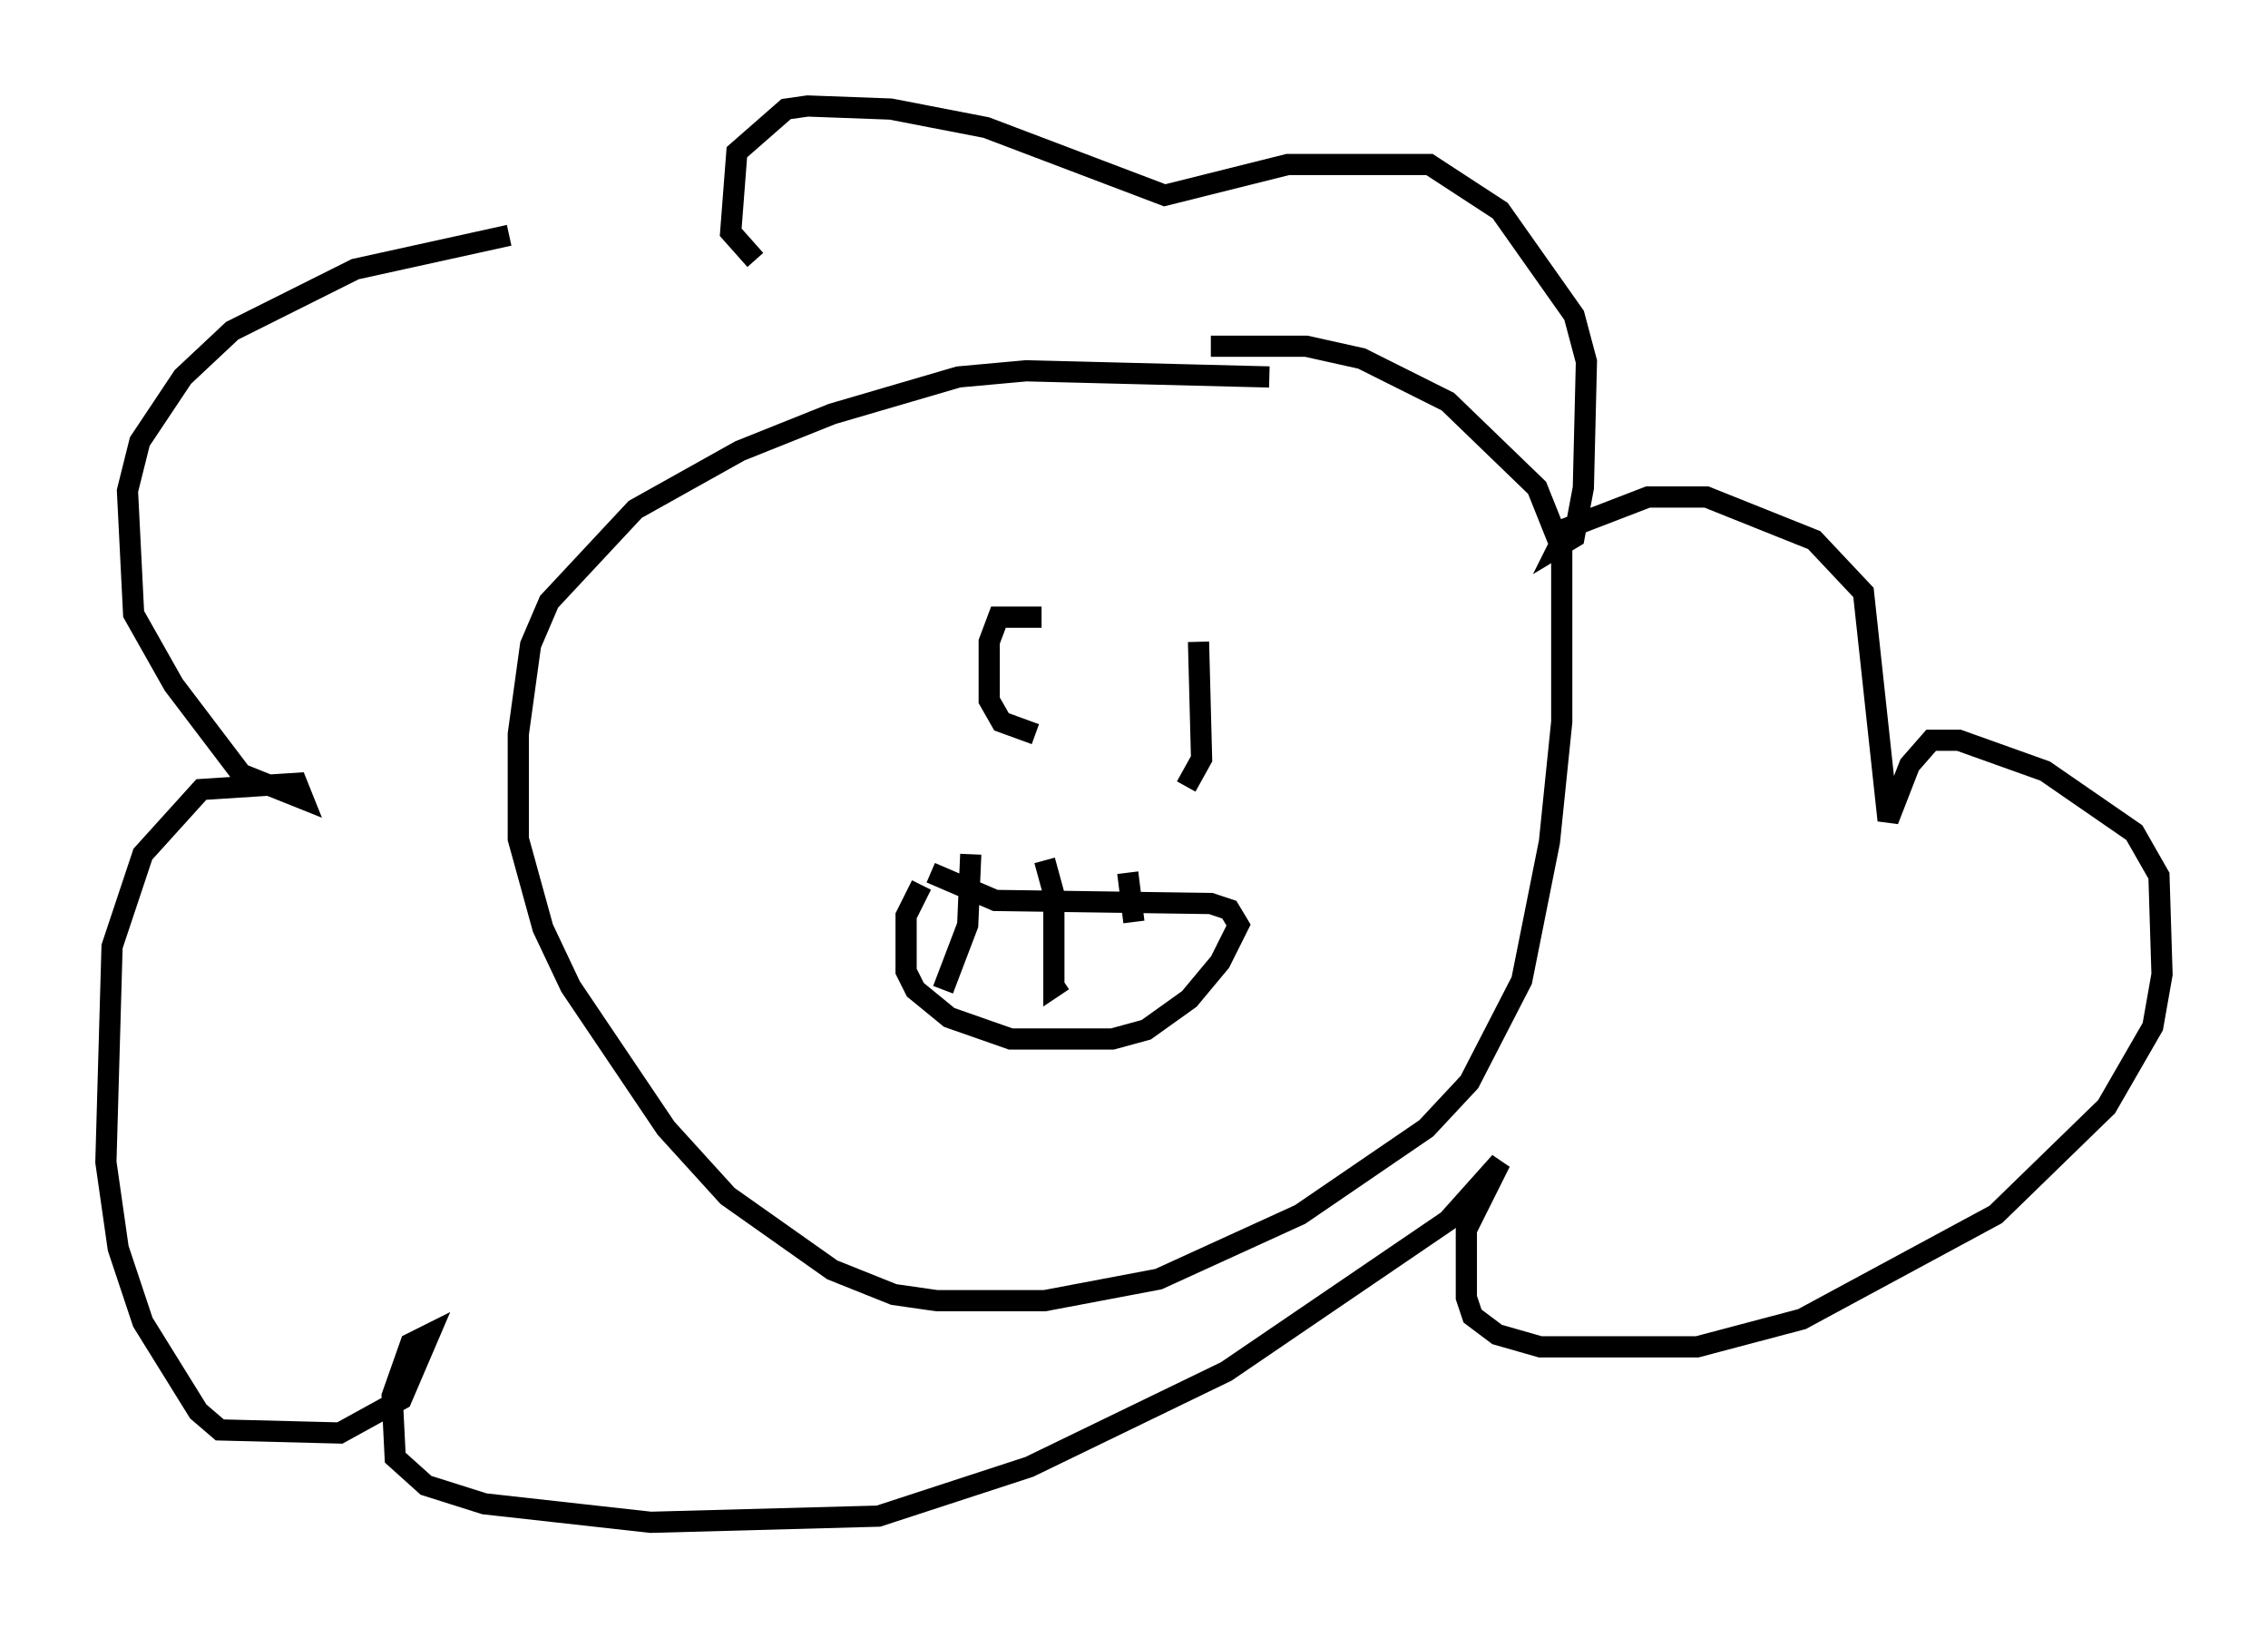 <?xml version="1.0" encoding="utf-8" ?>
<svg baseProfile="full" height="76.816" version="1.1" width="107.028" xmlns="http://www.w3.org/2000/svg" xmlns:ev="http://www.w3.org/2001/xml-events" xmlns:xlink="http://www.w3.org/1999/xlink"><defs /><rect fill="white" height="76.816" width="107.028" x="0" y="0" /><path d="M37.681, 11.391 m-13.654, -0.291 l-7.263, 1.598 -5.81, 2.905 l-2.324, 2.179 -2.034, 3.05 l-0.581, 2.324 0.291, 5.81 l1.888, 3.341 3.196, 4.212 l2.905, 1.162 -0.291, -0.726 l-4.503, 0.291 -2.76, 3.05 l-1.453, 4.358 -0.291, 10.168 l0.581, 4.067 1.162, 3.486 l2.615, 4.212 1.017, 0.872 l5.665, 0.145 2.905, -1.598 l1.307, -3.05 -0.872, 0.436 l-0.872, 2.469 0.145, 2.905 l1.453, 1.307 2.76, 0.872 l7.844, 0.872 10.749, -0.291 l7.117, -2.324 9.296, -4.503 l10.458, -7.117 2.469, -2.76 l-1.598, 3.196 0.0, 3.196 l0.291, 0.872 1.162, 0.872 l2.034, 0.581 7.408, 0.0 l4.939, -1.307 9.151, -4.939 l5.229, -5.084 2.179, -3.777 l0.436, -2.469 -0.145, -4.648 l-1.162, -2.034 -4.212, -2.905 l-4.067, -1.453 -1.307, 0.0 l-1.017, 1.162 -1.017, 2.615 l-1.162, -10.749 -2.324, -2.469 l-5.084, -2.034 -2.76, 0.0 l-3.777, 1.453 -0.436, 0.872 l0.726, -0.436 0.436, -2.324 l0.145, -5.955 -0.581, -2.179 l-3.486, -4.939 -3.341, -2.179 l-6.682, 0.0 -5.81, 1.453 l-8.425, -3.196 -4.503, -0.872 l-3.922, -0.145 -1.017, 0.145 l-2.324, 2.034 -0.291, 3.777 l1.162, 1.307 m24.257, 5.52 l-11.475, -0.291 -3.196, 0.291 l-5.955, 1.743 -4.358, 1.743 l-4.939, 2.76 -4.067, 4.358 l-0.872, 2.034 -0.581, 4.212 l0.0, 4.939 1.162, 4.212 l1.307, 2.76 4.503, 6.682 l2.905, 3.196 4.939, 3.486 l2.905, 1.162 2.034, 0.291 l5.084, 0.0 5.374, -1.017 l6.682, -3.05 5.955, -4.067 l2.034, -2.179 2.469, -4.793 l1.307, -6.536 0.581, -5.665 l0.0, -8.134 -1.162, -2.905 l-4.212, -4.067 -4.067, -2.034 l-2.615, -0.581 -4.503, 0.0 m-7.989, 12.782 l-2.034, 0.0 -0.436, 1.162 l0.0, 2.76 0.581, 1.017 l1.598, 0.581 m7.698, -4.358 l0.145, 5.52 -0.726, 1.307 m-12.492, 4.648 l-0.726, 1.453 0.0, 2.615 l0.436, 0.872 1.598, 1.307 l2.905, 1.017 4.793, 0.0 l1.598, -0.436 2.034, -1.453 l1.453, -1.743 0.872, -1.743 l-0.436, -0.726 -0.872, -0.291 l-10.168, -0.145 -3.05, -1.307 m1.888, -0.872 l-0.145, 3.341 -1.162, 3.05 m4.793, -6.101 l0.436, 1.598 0.0, 4.358 l0.436, -0.291 m3.05, -5.084 l0.291, 2.324 " fill="none" stroke="black" stroke-width="1" /></svg>